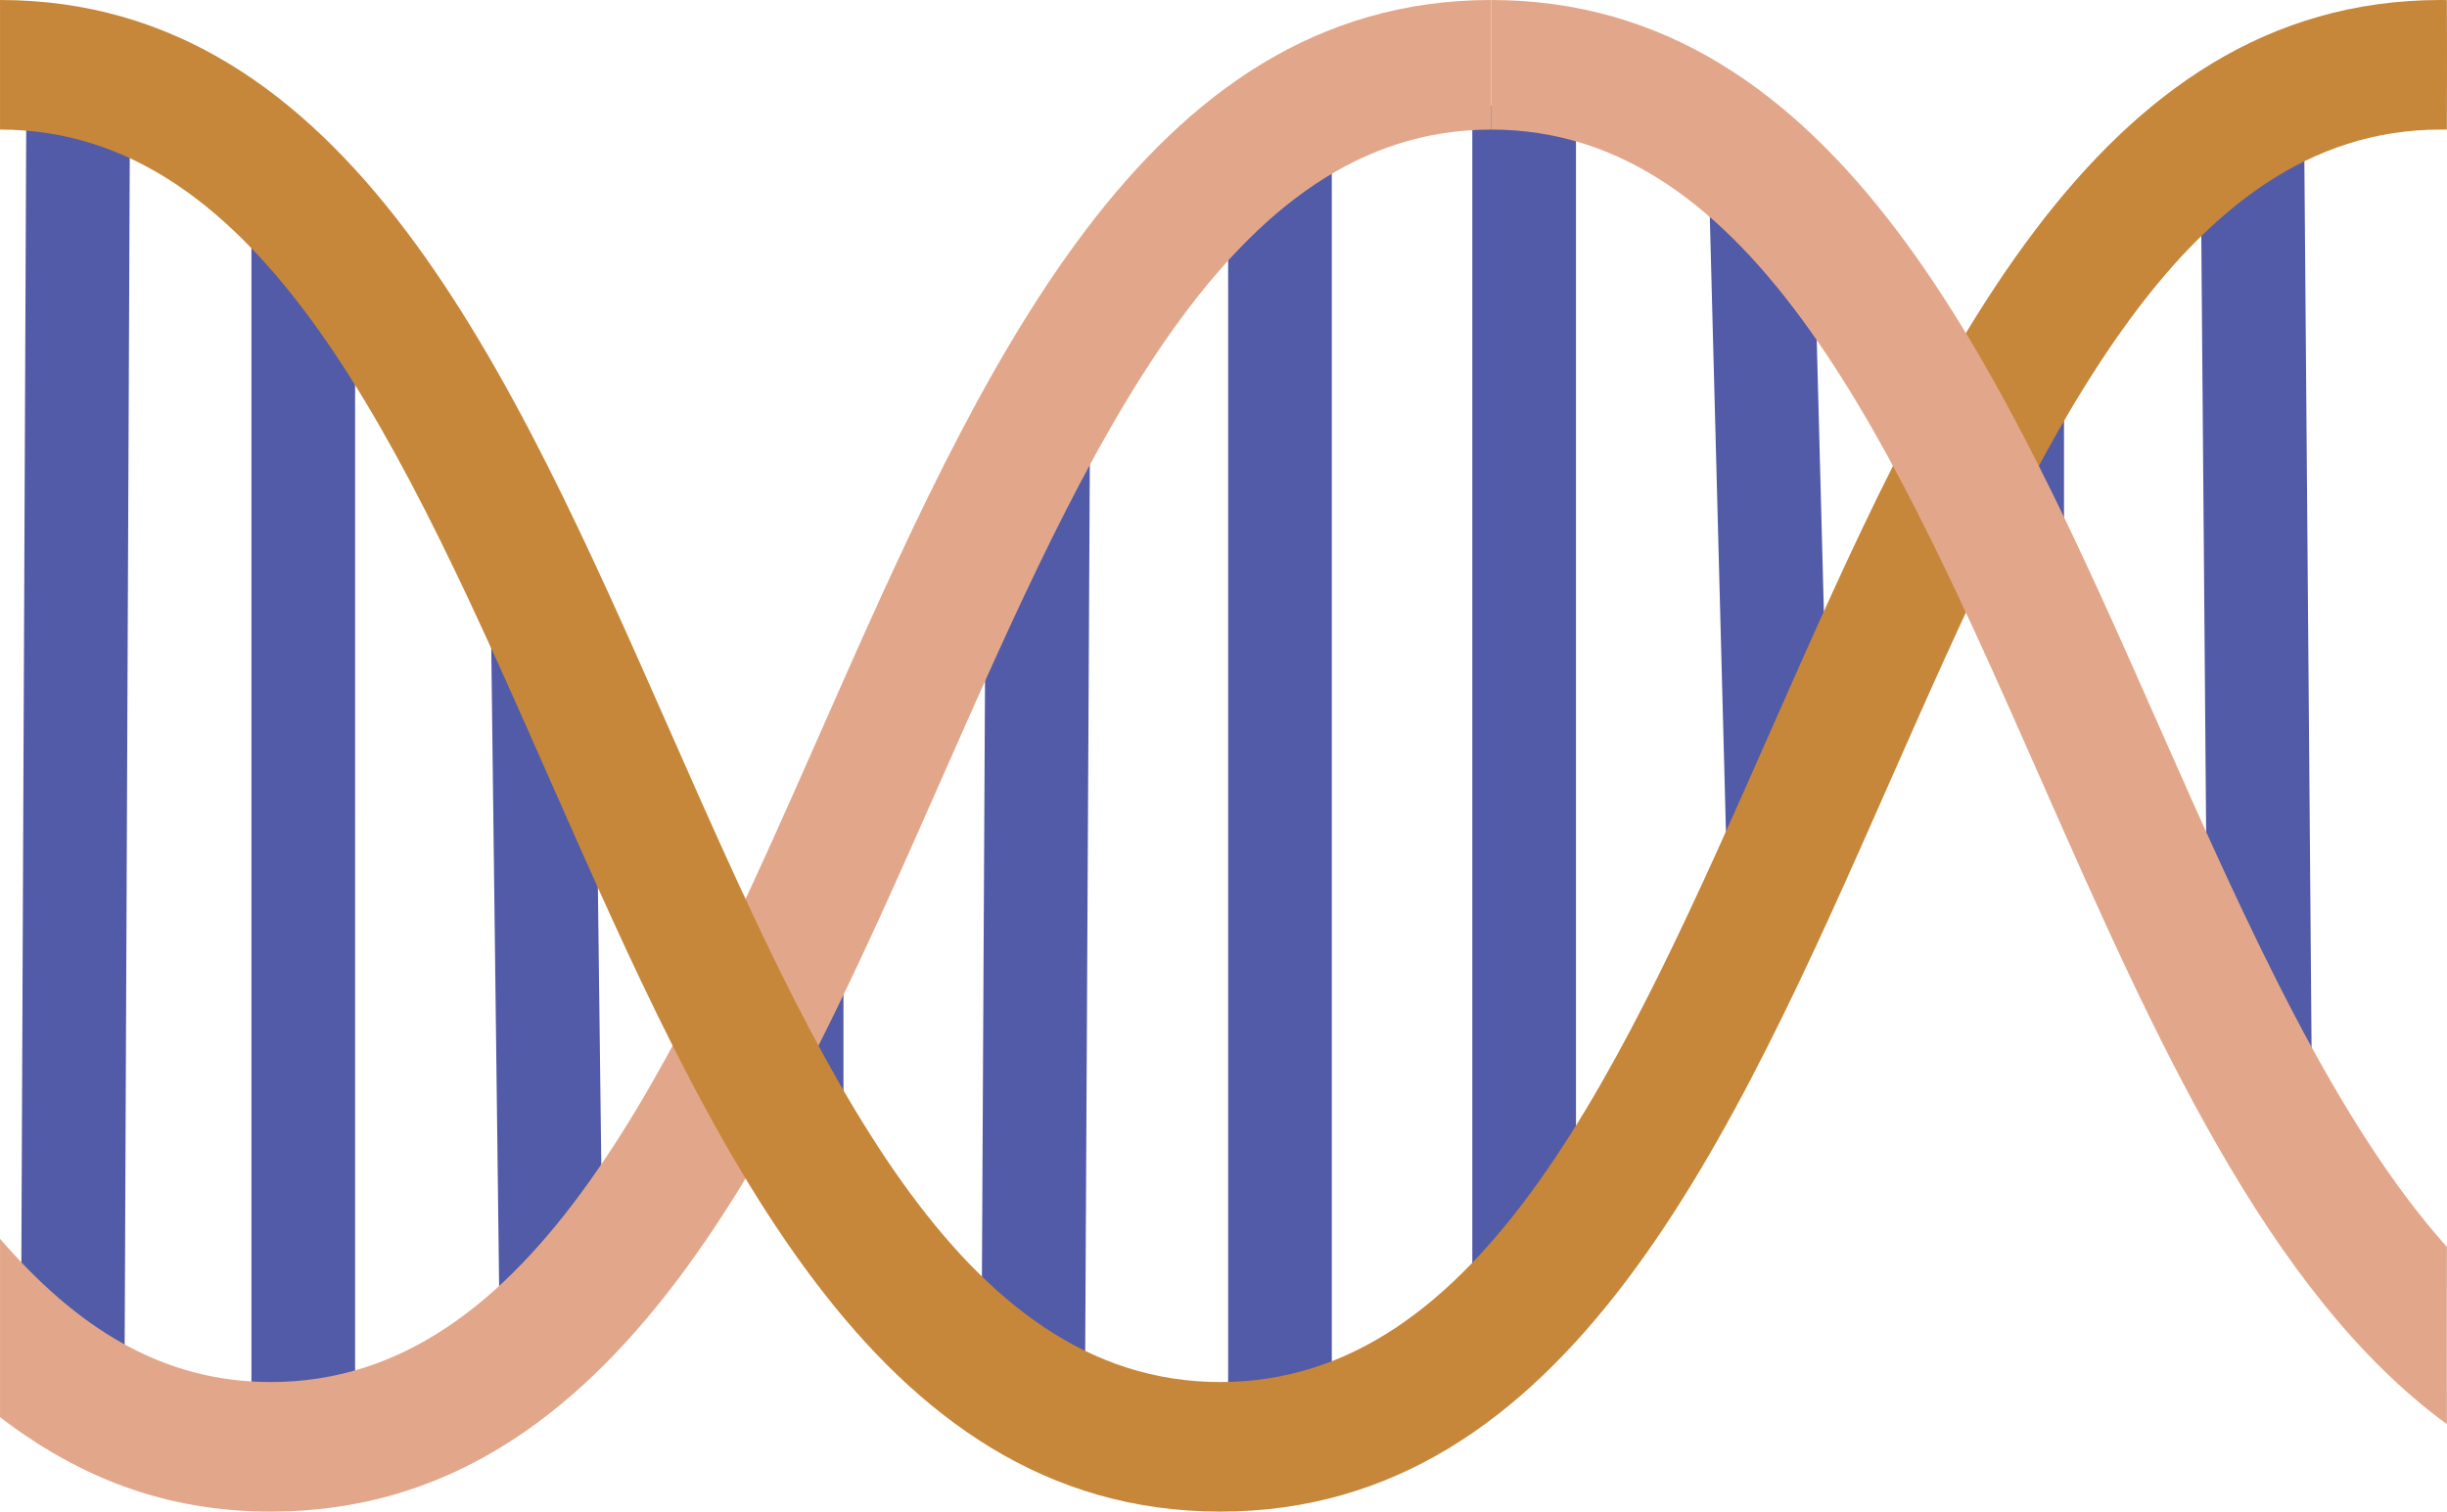 <?xml version="1.0" encoding="UTF-8"?><svg id="Layer_1" xmlns="http://www.w3.org/2000/svg" width="283.246" height="175" viewBox="0 0 283.246 175"><line x1="9.058" y1="9.28" x2="8.413" y2="159.729" fill="none" stroke="#515ba7" stroke-miterlimit="10" stroke-width="12"/><line x1="120.184" y1="46.763" x2="119.585" y2="162.166" fill="none" stroke="#515ba7" stroke-miterlimit="10" stroke-width="12"/><line x1="148.159" y1="14.611" x2="148.159" y2="164.876" fill="none" stroke="#515ba7" stroke-miterlimit="10" stroke-width="12"/><line x1="176.423" y1="12.241" x2="176.423" y2="148.093" fill="none" stroke="#515ba7" stroke-miterlimit="10" stroke-width="12"/><line x1="203.797" y1="20.57" x2="205.866" y2="99.378" fill="none" stroke="#515ba7" stroke-miterlimit="10" stroke-width="12"/><line x1="260.683" y1="12.241" x2="261.602" y2="125.429" fill="none" stroke="#515ba7" stroke-miterlimit="10" stroke-width="12"/><line x1="232.913" y1="41.756" x2="232.913" y2="69.872" fill="none" stroke="#515ba7" stroke-miterlimit="10" stroke-width="12"/><line x1="62.826" y1="71.874" x2="63.796" y2="150.622" fill="none" stroke="#515ba7" stroke-miterlimit="10" stroke-width="12"/><line x1="91.632" y1="107.204" x2="91.632" y2="133.649" fill="none" stroke="#515ba7" stroke-miterlimit="10" stroke-width="12"/><line x1="35.103" y1="25.648" x2="35.104" y2="162.167" fill="none" stroke="#515ba7" stroke-miterlimit="10" stroke-width="12"/><path d="M95.112,84.472c-17.146,38.841-33.34,75.529-63.767,75.529-12.658,0-22.518-6.37-31.342-16.586.001,1.177-0,14.942,0,20.651,8.952,6.85,18.963,10.936,31.342,10.936,40.202,0,59.158-42.942,77.49-84.471,17.146-38.842,33.341-75.529,63.768-75.529V0c-40.202 0-59.158,42.943-77.49,84.472Z" fill="#e2a78a"/><path d="M283.231,15.003c.023-6.049.017-11.09,0-14.996-.134-.001-.585-.007-.72-.007C242.309 0,223.353,42.943,205.021,84.472c-17.146,38.841-33.341,75.529-63.768,75.529s-46.619-36.688-63.764-75.529C59.158,42.943,40.203 0.0.003 0v15c30.425,0,46.619,36.687,63.764,75.528,18.331,41.529,37.287,84.472,77.487,84.472s59.158-42.942,77.49-84.471c17.146-38.841,33.341-75.529,63.768-75.529.024,0,.696.003.72.003Z" fill="#c7873a"/><path d="M283.231,144.357c-12.779-14.306-22.908-36.709-33.138-59.886C231.76,42.942,212.804,0,172.603,0v15c30.427,0,46.622,36.687,63.767,75.528,12.91,29.245,26.13,59.191,46.861,74.347 0-6.118-.014-13.034 0-20.519Z" fill="#e2a78a"/></svg>